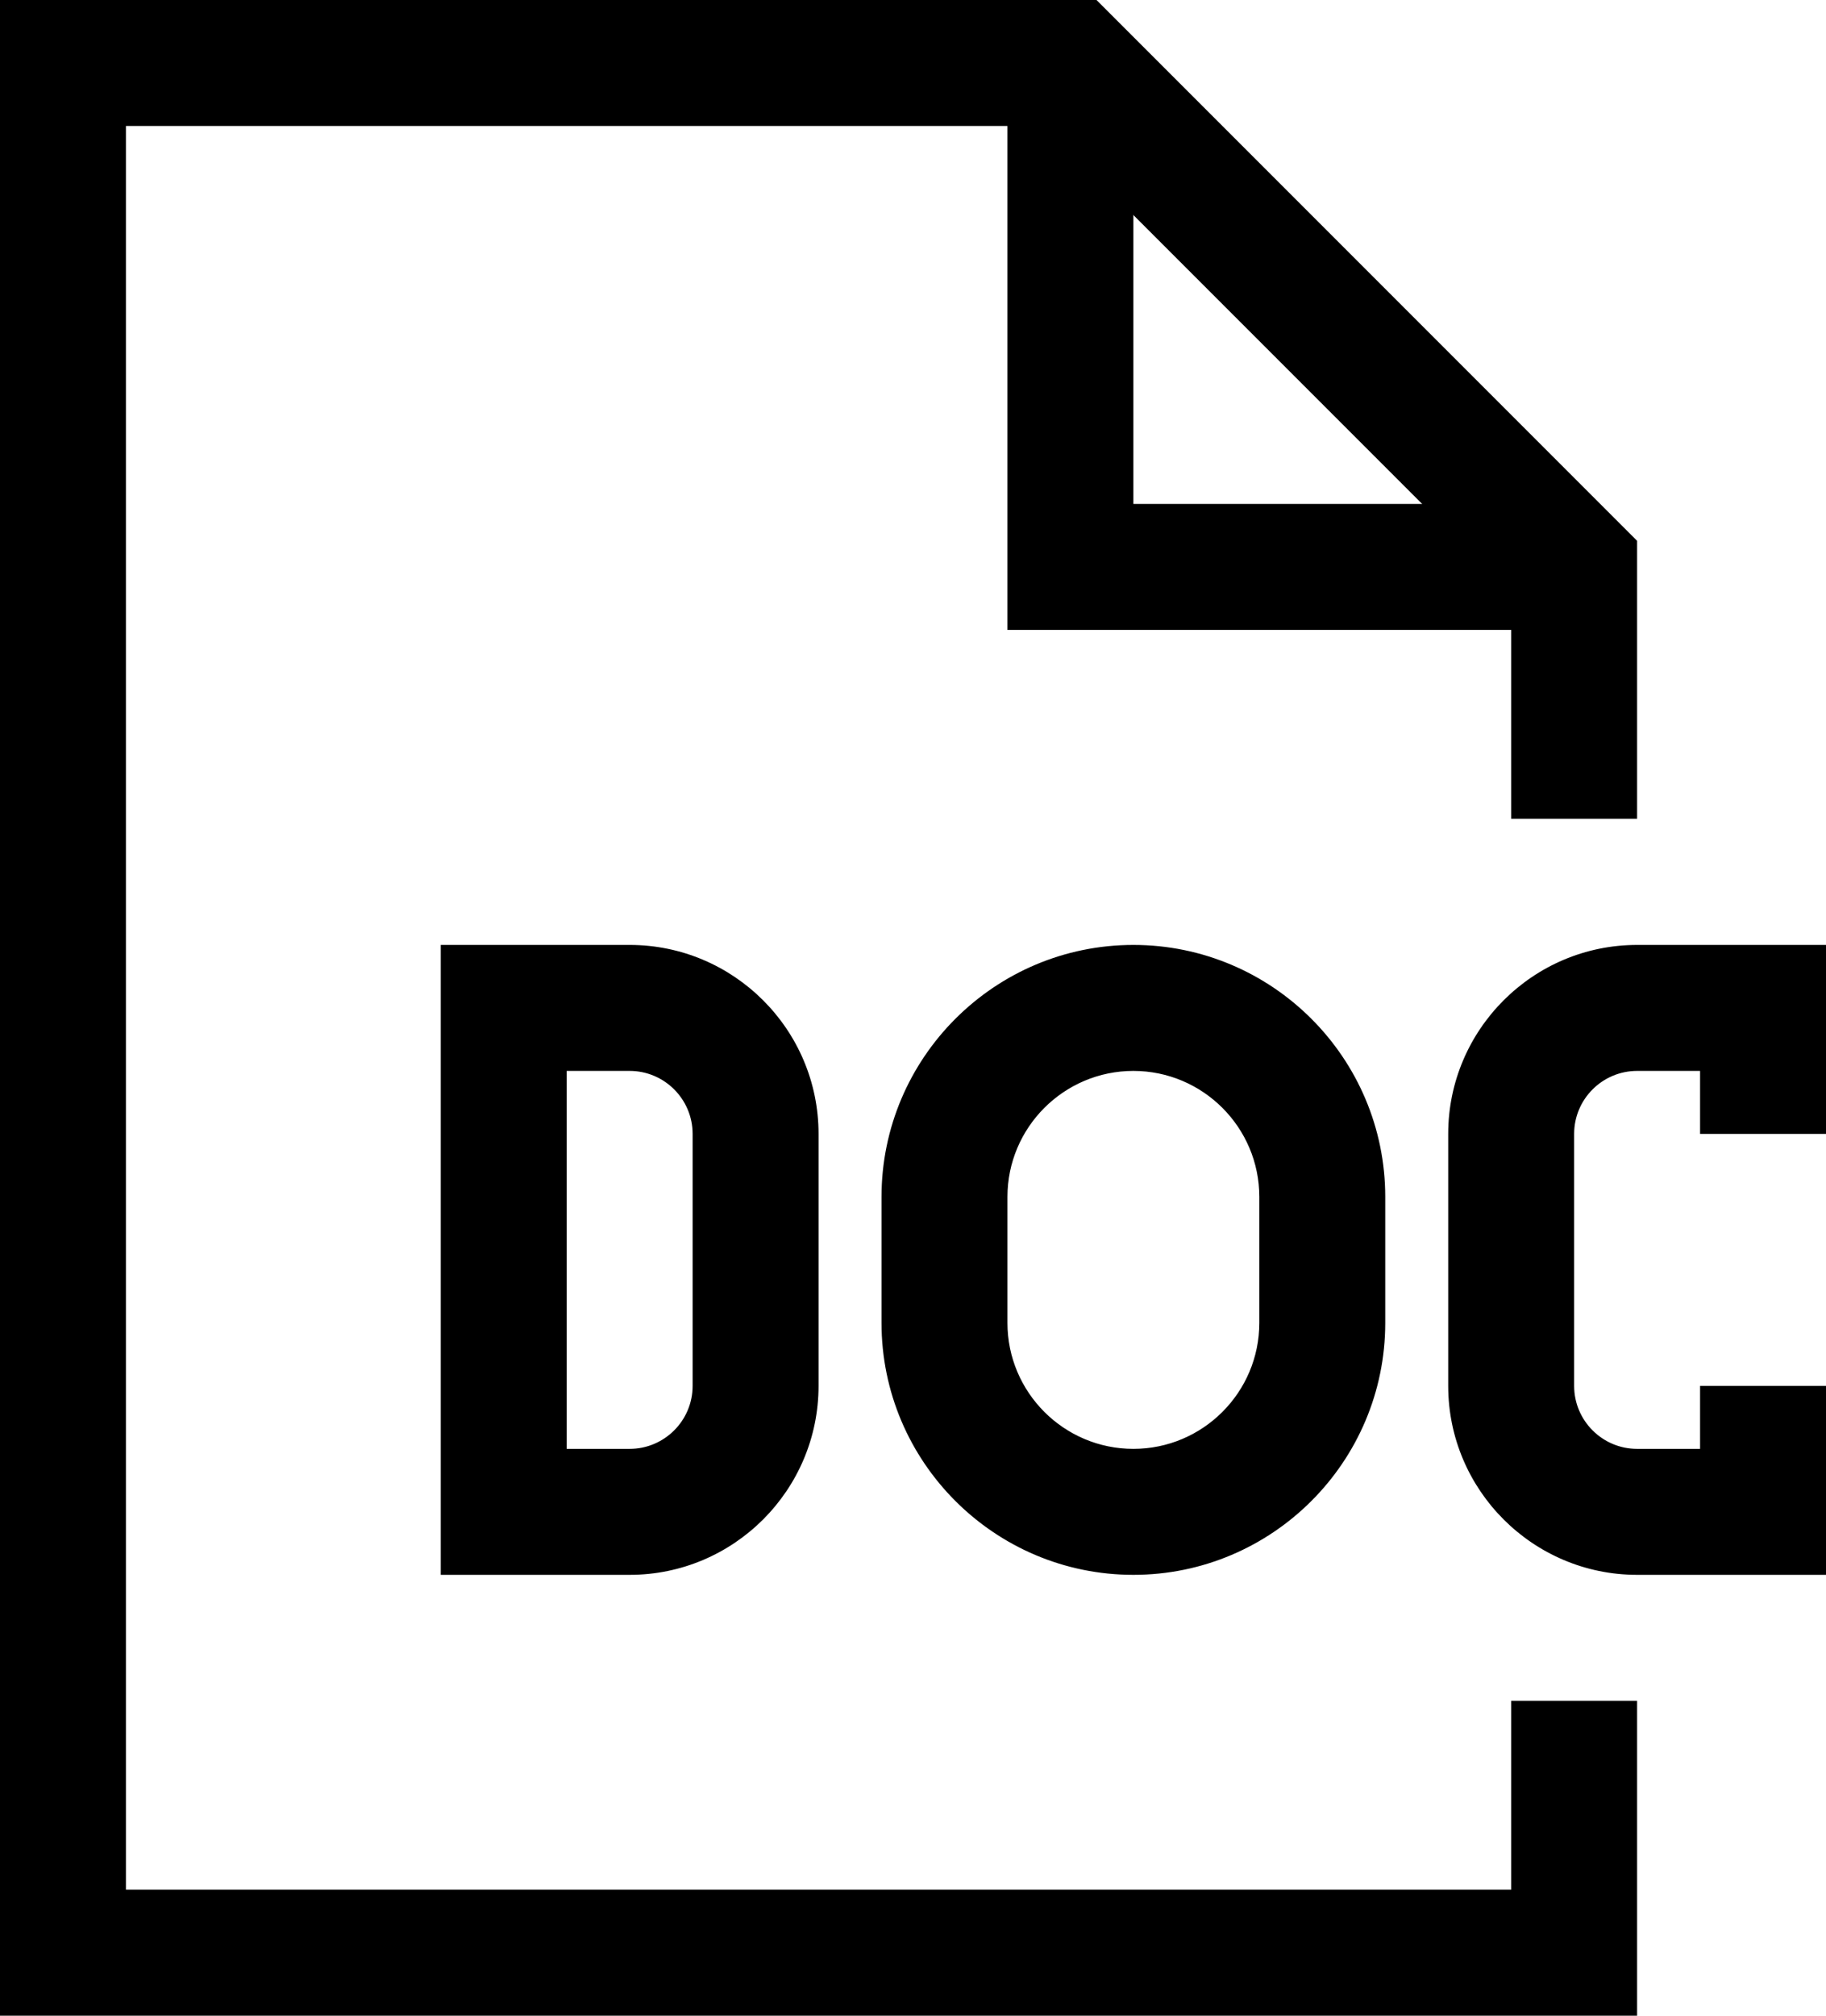 <svg viewBox="0 0 29 32" xmlns="http://www.w3.org/2000/svg"><path d="M26 32H0V0h17.414L26 8.586v4.412h-2V9.414L16.586 2H2v28h22v-3h2z"/><path d="M25 10h-9V1h2v7h7zm4 15.001h-3c-1.654 0-3-1.346-3-3v-4c0-1.654 1.346-3 3-3h3v3h-2v-1h-1c-.551 0-1 .448-1 1v4c0 .552.449 1 1 1h1v-1h2v3zm-19 0H7v-10h3c1.654 0 3 1.346 3 3v4c0 1.654-1.346 3-3 3zm-1-2h1c.551 0 1-.448 1-1v-4c0-.552-.449-1-1-1H9v6zm9 2c-2.206 0-4-1.794-4-4v-2c0-2.206 1.794-4 4-4s4 1.794 4 4v2c0 2.206-1.794 4-4 4zm0-8c-1.103 0-2 .897-2 2v2c0 1.103.897 2 2 2s2-.897 2-2v-2c0-1.103-.897-2-2-2z"/></svg>